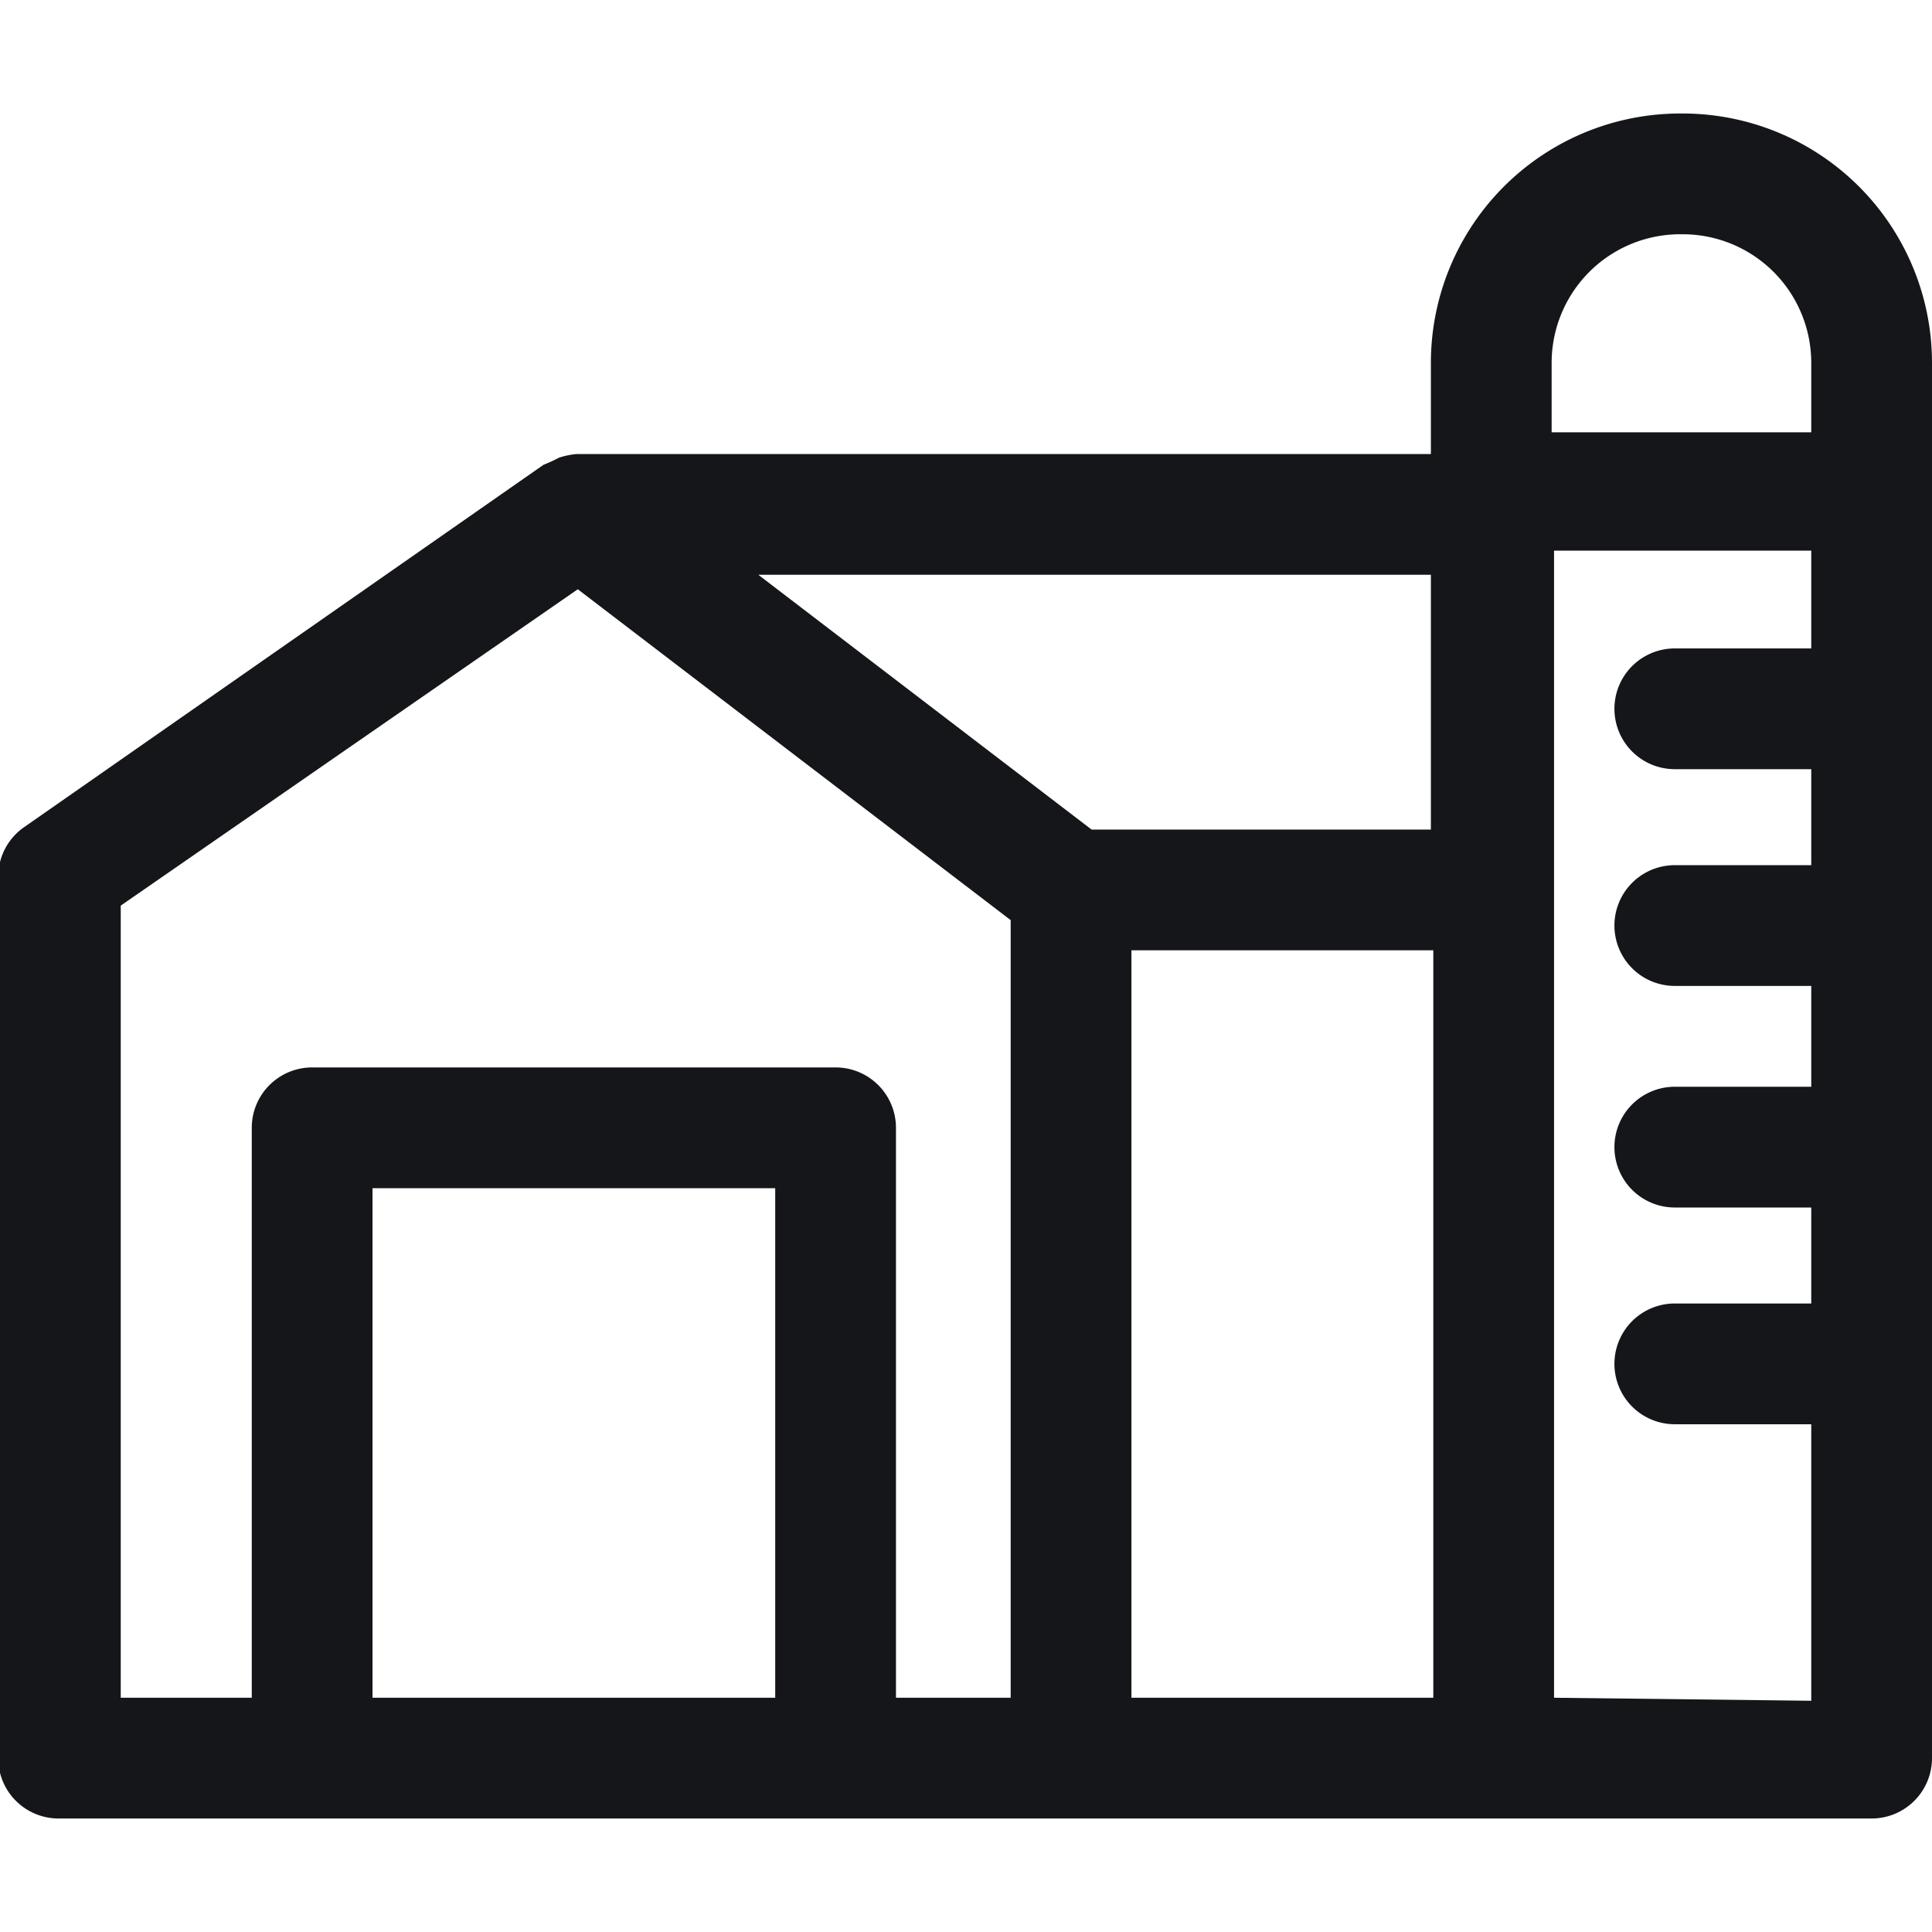 <svg viewBox="0 0 32 32" xmlns="http://www.w3.org/2000/svg"><path fill="#151619" d="m27.85 1.88a4.13 4.13 0 0 0 -4.15 4.12v1.52h-14.15a1.36 1.36 0 0 0 -.29.06l-.12.06-.14.06-8.6 6a1 1 0 0 0 -.43.82v14.6a1 1 0 0 0 1 1h30.03a1 1 0 0 0 1-1v-23.12a4.13 4.13 0 0 0 -4.15-4.12zm0 2a2.13 2.13 0 0 1 2.15 2.12v1.16h-4.3v-1.16a2.13 2.13 0 0 1 2.15-2.12zm-9.77 9.86-5.52-4.22h11.14v4.22zm-16.08 1.26 7.57-5.24 7.17 5.48v12.88h-1.9v-9.44a1 1 0 0 0 -1-1h-8.67a1 1 0 0 0 -1 1v9.44h-2.17zm4.17 13.12v-8.44h6.67v8.44zm12.57 0v-12.38h5v12.38zm7 0v-19h4.26v1.62h-2.26a1 1 0 0 0 0 2h2.26v1.59h-2.26a1 1 0 1 0 0 2h2.26v1.67h-2.26a1 1 0 0 0 0 2h2.26v1.59h-2.26a1 1 0 0 0 0 2h2.26v4.58z"/></svg>
